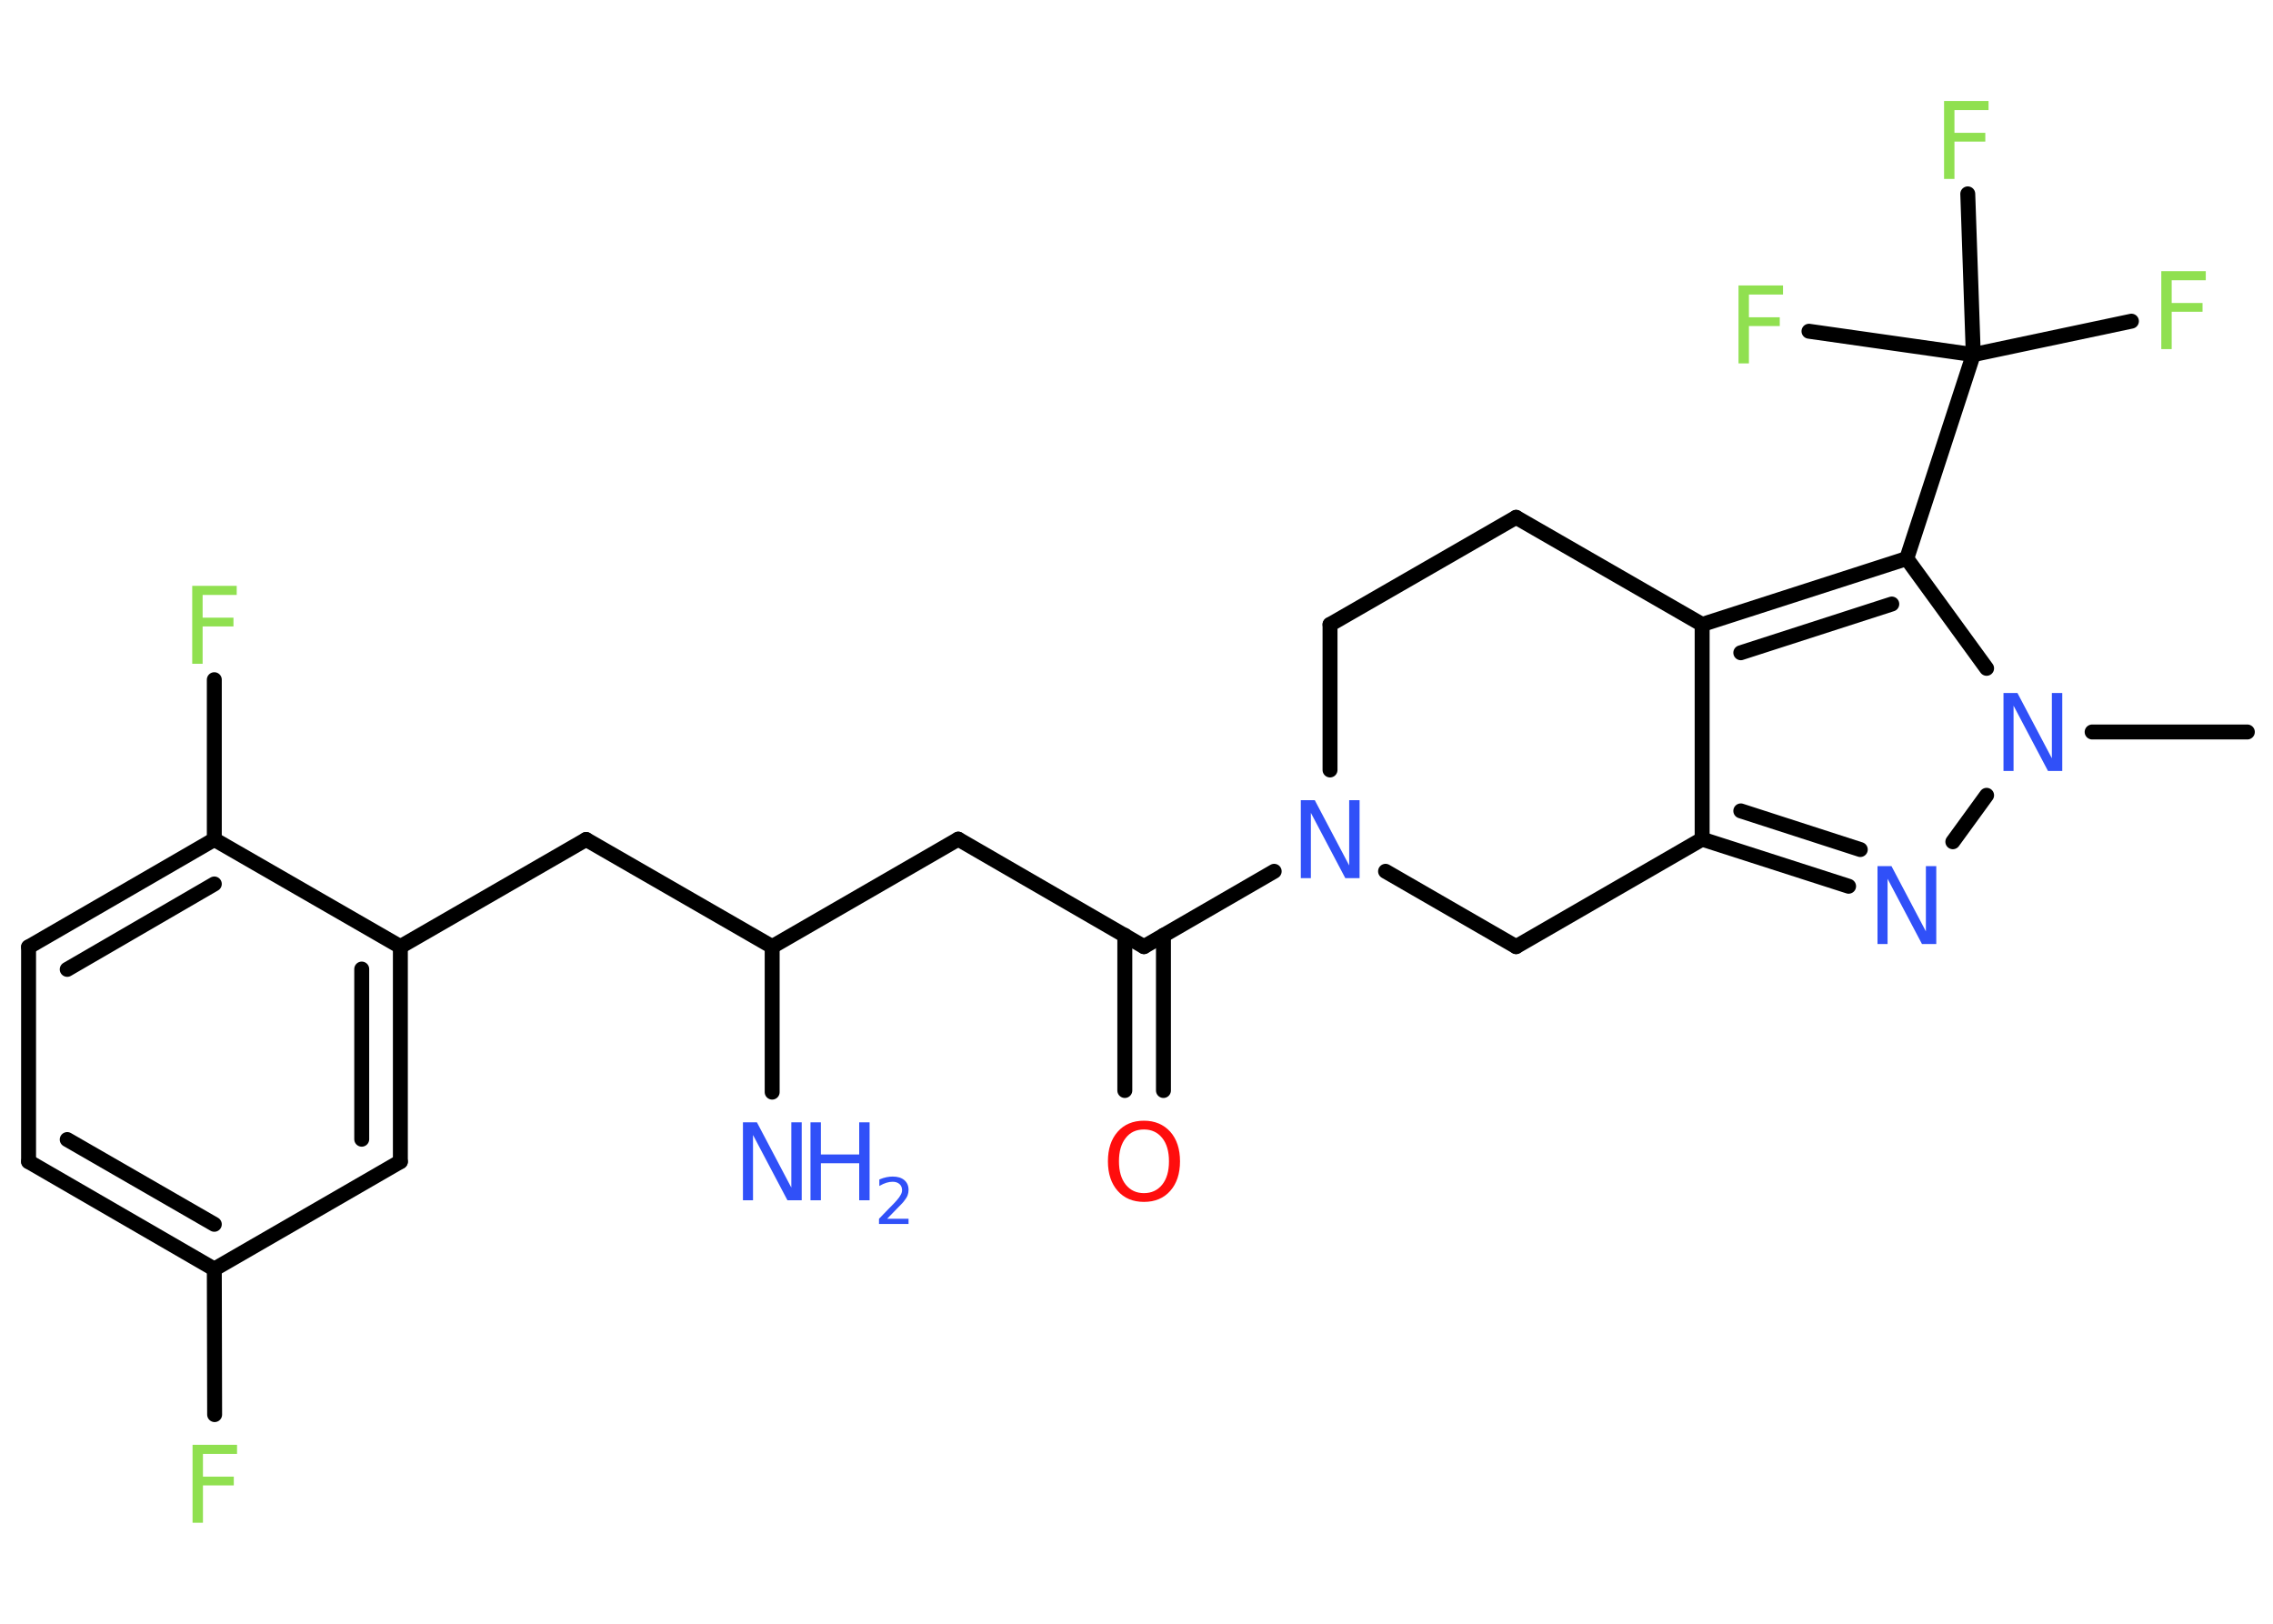 <?xml version='1.0' encoding='UTF-8'?>
<!DOCTYPE svg PUBLIC "-//W3C//DTD SVG 1.1//EN" "http://www.w3.org/Graphics/SVG/1.1/DTD/svg11.dtd">
<svg version='1.2' xmlns='http://www.w3.org/2000/svg' xmlns:xlink='http://www.w3.org/1999/xlink' width='70.0mm' height='50.0mm' viewBox='0 0 70.0 50.0'>
  <desc>Generated by the Chemistry Development Kit (http://github.com/cdk)</desc>
  <g stroke-linecap='round' stroke-linejoin='round' stroke='#000000' stroke-width='.46' fill='#3050F8'>
    <rect x='.0' y='.0' width='70.0' height='50.0' fill='#FFFFFF' stroke='none'/>
    <g id='mol1' class='mol'>
      <line id='mol1bnd1' class='bond' x1='69.21' y1='22.54' x2='64.43' y2='22.54'/>
      <line id='mol1bnd2' class='bond' x1='61.18' y1='24.49' x2='60.14' y2='25.92'/>
      <g id='mol1bnd3' class='bond'>
        <line x1='52.42' y1='25.84' x2='56.93' y2='27.29'/>
        <line x1='53.61' y1='24.97' x2='57.29' y2='26.16'/>
      </g>
      <line id='mol1bnd4' class='bond' x1='52.42' y1='25.84' x2='52.42' y2='19.23'/>
      <g id='mol1bnd5' class='bond'>
        <line x1='58.72' y1='17.2' x2='52.42' y2='19.23'/>
        <line x1='58.26' y1='18.6' x2='53.61' y2='20.1'/>
      </g>
      <line id='mol1bnd6' class='bond' x1='61.18' y1='20.58' x2='58.72' y2='17.2'/>
      <line id='mol1bnd7' class='bond' x1='58.72' y1='17.2' x2='60.77' y2='10.92'/>
      <line id='mol1bnd8' class='bond' x1='60.77' y1='10.92' x2='65.64' y2='9.89'/>
      <line id='mol1bnd9' class='bond' x1='60.77' y1='10.92' x2='60.6' y2='5.97'/>
      <line id='mol1bnd10' class='bond' x1='60.77' y1='10.92' x2='55.71' y2='10.2'/>
      <line id='mol1bnd11' class='bond' x1='52.42' y1='19.23' x2='46.69' y2='15.93'/>
      <line id='mol1bnd12' class='bond' x1='46.69' y1='15.93' x2='40.96' y2='19.23'/>
      <line id='mol1bnd13' class='bond' x1='40.96' y1='19.23' x2='40.96' y2='23.71'/>
      <line id='mol1bnd14' class='bond' x1='39.24' y1='26.83' x2='35.23' y2='29.15'/>
      <g id='mol1bnd15' class='bond'>
        <line x1='35.83' y1='28.8' x2='35.83' y2='33.58'/>
        <line x1='34.64' y1='28.8' x2='34.64' y2='33.58'/>
      </g>
      <line id='mol1bnd16' class='bond' x1='35.23' y1='29.15' x2='29.51' y2='25.84'/>
      <line id='mol1bnd17' class='bond' x1='29.51' y1='25.84' x2='23.78' y2='29.15'/>
      <line id='mol1bnd18' class='bond' x1='23.78' y1='29.15' x2='23.78' y2='33.63'/>
      <line id='mol1bnd19' class='bond' x1='23.78' y1='29.15' x2='18.05' y2='25.85'/>
      <line id='mol1bnd20' class='bond' x1='18.05' y1='25.85' x2='12.33' y2='29.15'/>
      <g id='mol1bnd21' class='bond'>
        <line x1='12.33' y1='35.77' x2='12.33' y2='29.15'/>
        <line x1='11.14' y1='35.08' x2='11.14' y2='29.84'/>
      </g>
      <line id='mol1bnd22' class='bond' x1='12.33' y1='35.77' x2='6.6' y2='39.08'/>
      <line id='mol1bnd23' class='bond' x1='6.6' y1='39.08' x2='6.61' y2='43.56'/>
      <g id='mol1bnd24' class='bond'>
        <line x1='.88' y1='35.77' x2='6.6' y2='39.08'/>
        <line x1='2.07' y1='35.09' x2='6.6' y2='37.7'/>
      </g>
      <line id='mol1bnd25' class='bond' x1='.88' y1='35.77' x2='.88' y2='29.16'/>
      <g id='mol1bnd26' class='bond'>
        <line x1='6.6' y1='25.85' x2='.88' y2='29.16'/>
        <line x1='6.6' y1='27.22' x2='2.07' y2='29.85'/>
      </g>
      <line id='mol1bnd27' class='bond' x1='12.33' y1='29.15' x2='6.6' y2='25.85'/>
      <line id='mol1bnd28' class='bond' x1='6.6' y1='25.85' x2='6.6' y2='20.93'/>
      <line id='mol1bnd29' class='bond' x1='42.67' y1='26.83' x2='46.69' y2='29.15'/>
      <line id='mol1bnd30' class='bond' x1='52.42' y1='25.84' x2='46.69' y2='29.15'/>
      <path id='mol1atm2' class='atom' d='M61.69 21.34h.44l1.06 2.01v-2.01h.32v2.4h-.44l-1.06 -2.01v2.01h-.31v-2.4z' stroke='none'/>
      <path id='mol1atm3' class='atom' d='M57.81 26.67h.44l1.06 2.01v-2.01h.32v2.4h-.44l-1.06 -2.01v2.01h-.31v-2.4z' stroke='none'/>
      <path id='mol1atm8' class='atom' d='M66.55 8.35h1.38v.28h-1.05v.7h.95v.27h-.95v1.15h-.32v-2.4z' stroke='none' fill='#90E050'/>
      <path id='mol1atm9' class='atom' d='M59.86 3.11h1.38v.28h-1.05v.7h.95v.27h-.95v1.15h-.32v-2.4z' stroke='none' fill='#90E050'/>
      <path id='mol1atm10' class='atom' d='M53.53 8.79h1.38v.28h-1.05v.7h.95v.27h-.95v1.15h-.32v-2.4z' stroke='none' fill='#90E050'/>
      <path id='mol1atm13' class='atom' d='M40.05 24.64h.44l1.06 2.01v-2.01h.32v2.4h-.44l-1.06 -2.01v2.01h-.31v-2.4z' stroke='none'/>
      <path id='mol1atm15' class='atom' d='M35.23 34.78q-.36 .0 -.56 .26q-.21 .26 -.21 .72q.0 .46 .21 .72q.21 .26 .56 .26q.35 .0 .56 -.26q.21 -.26 .21 -.72q.0 -.46 -.21 -.72q-.21 -.26 -.56 -.26zM35.23 34.51q.5 .0 .81 .34q.3 .34 .3 .91q.0 .57 -.3 .91q-.3 .34 -.81 .34q-.51 .0 -.81 -.34q-.3 -.34 -.3 -.91q.0 -.57 .3 -.91q.3 -.34 .81 -.34z' stroke='none' fill='#FF0D0D'/>
      <g id='mol1atm18' class='atom'>
        <path d='M22.87 34.56h.44l1.06 2.01v-2.01h.32v2.4h-.44l-1.06 -2.01v2.01h-.31v-2.4z' stroke='none'/>
        <path d='M24.96 34.56h.32v.99h1.18v-.99h.32v2.4h-.32v-1.14h-1.18v1.14h-.32v-2.4z' stroke='none'/>
        <path d='M27.3 37.53h.68v.16h-.91v-.16q.11 -.11 .3 -.31q.19 -.19 .24 -.25q.09 -.1 .13 -.18q.04 -.07 .04 -.14q.0 -.12 -.08 -.19q-.08 -.07 -.21 -.07q-.09 .0 -.19 .03q-.1 .03 -.22 .1v-.2q.12 -.05 .22 -.07q.1 -.02 .19 -.02q.23 .0 .36 .11q.13 .11 .13 .3q.0 .09 -.03 .17q-.03 .08 -.12 .19q-.02 .03 -.15 .16q-.13 .13 -.36 .37z' stroke='none'/>
      </g>
      <path id='mol1atm23' class='atom' d='M5.92 44.49h1.38v.28h-1.05v.7h.95v.27h-.95v1.15h-.32v-2.4z' stroke='none' fill='#90E050'/>
      <path id='mol1atm27' class='atom' d='M5.91 18.04h1.38v.28h-1.05v.7h.95v.27h-.95v1.15h-.32v-2.4z' stroke='none' fill='#90E050'/>
    </g>
  </g>
</svg>
